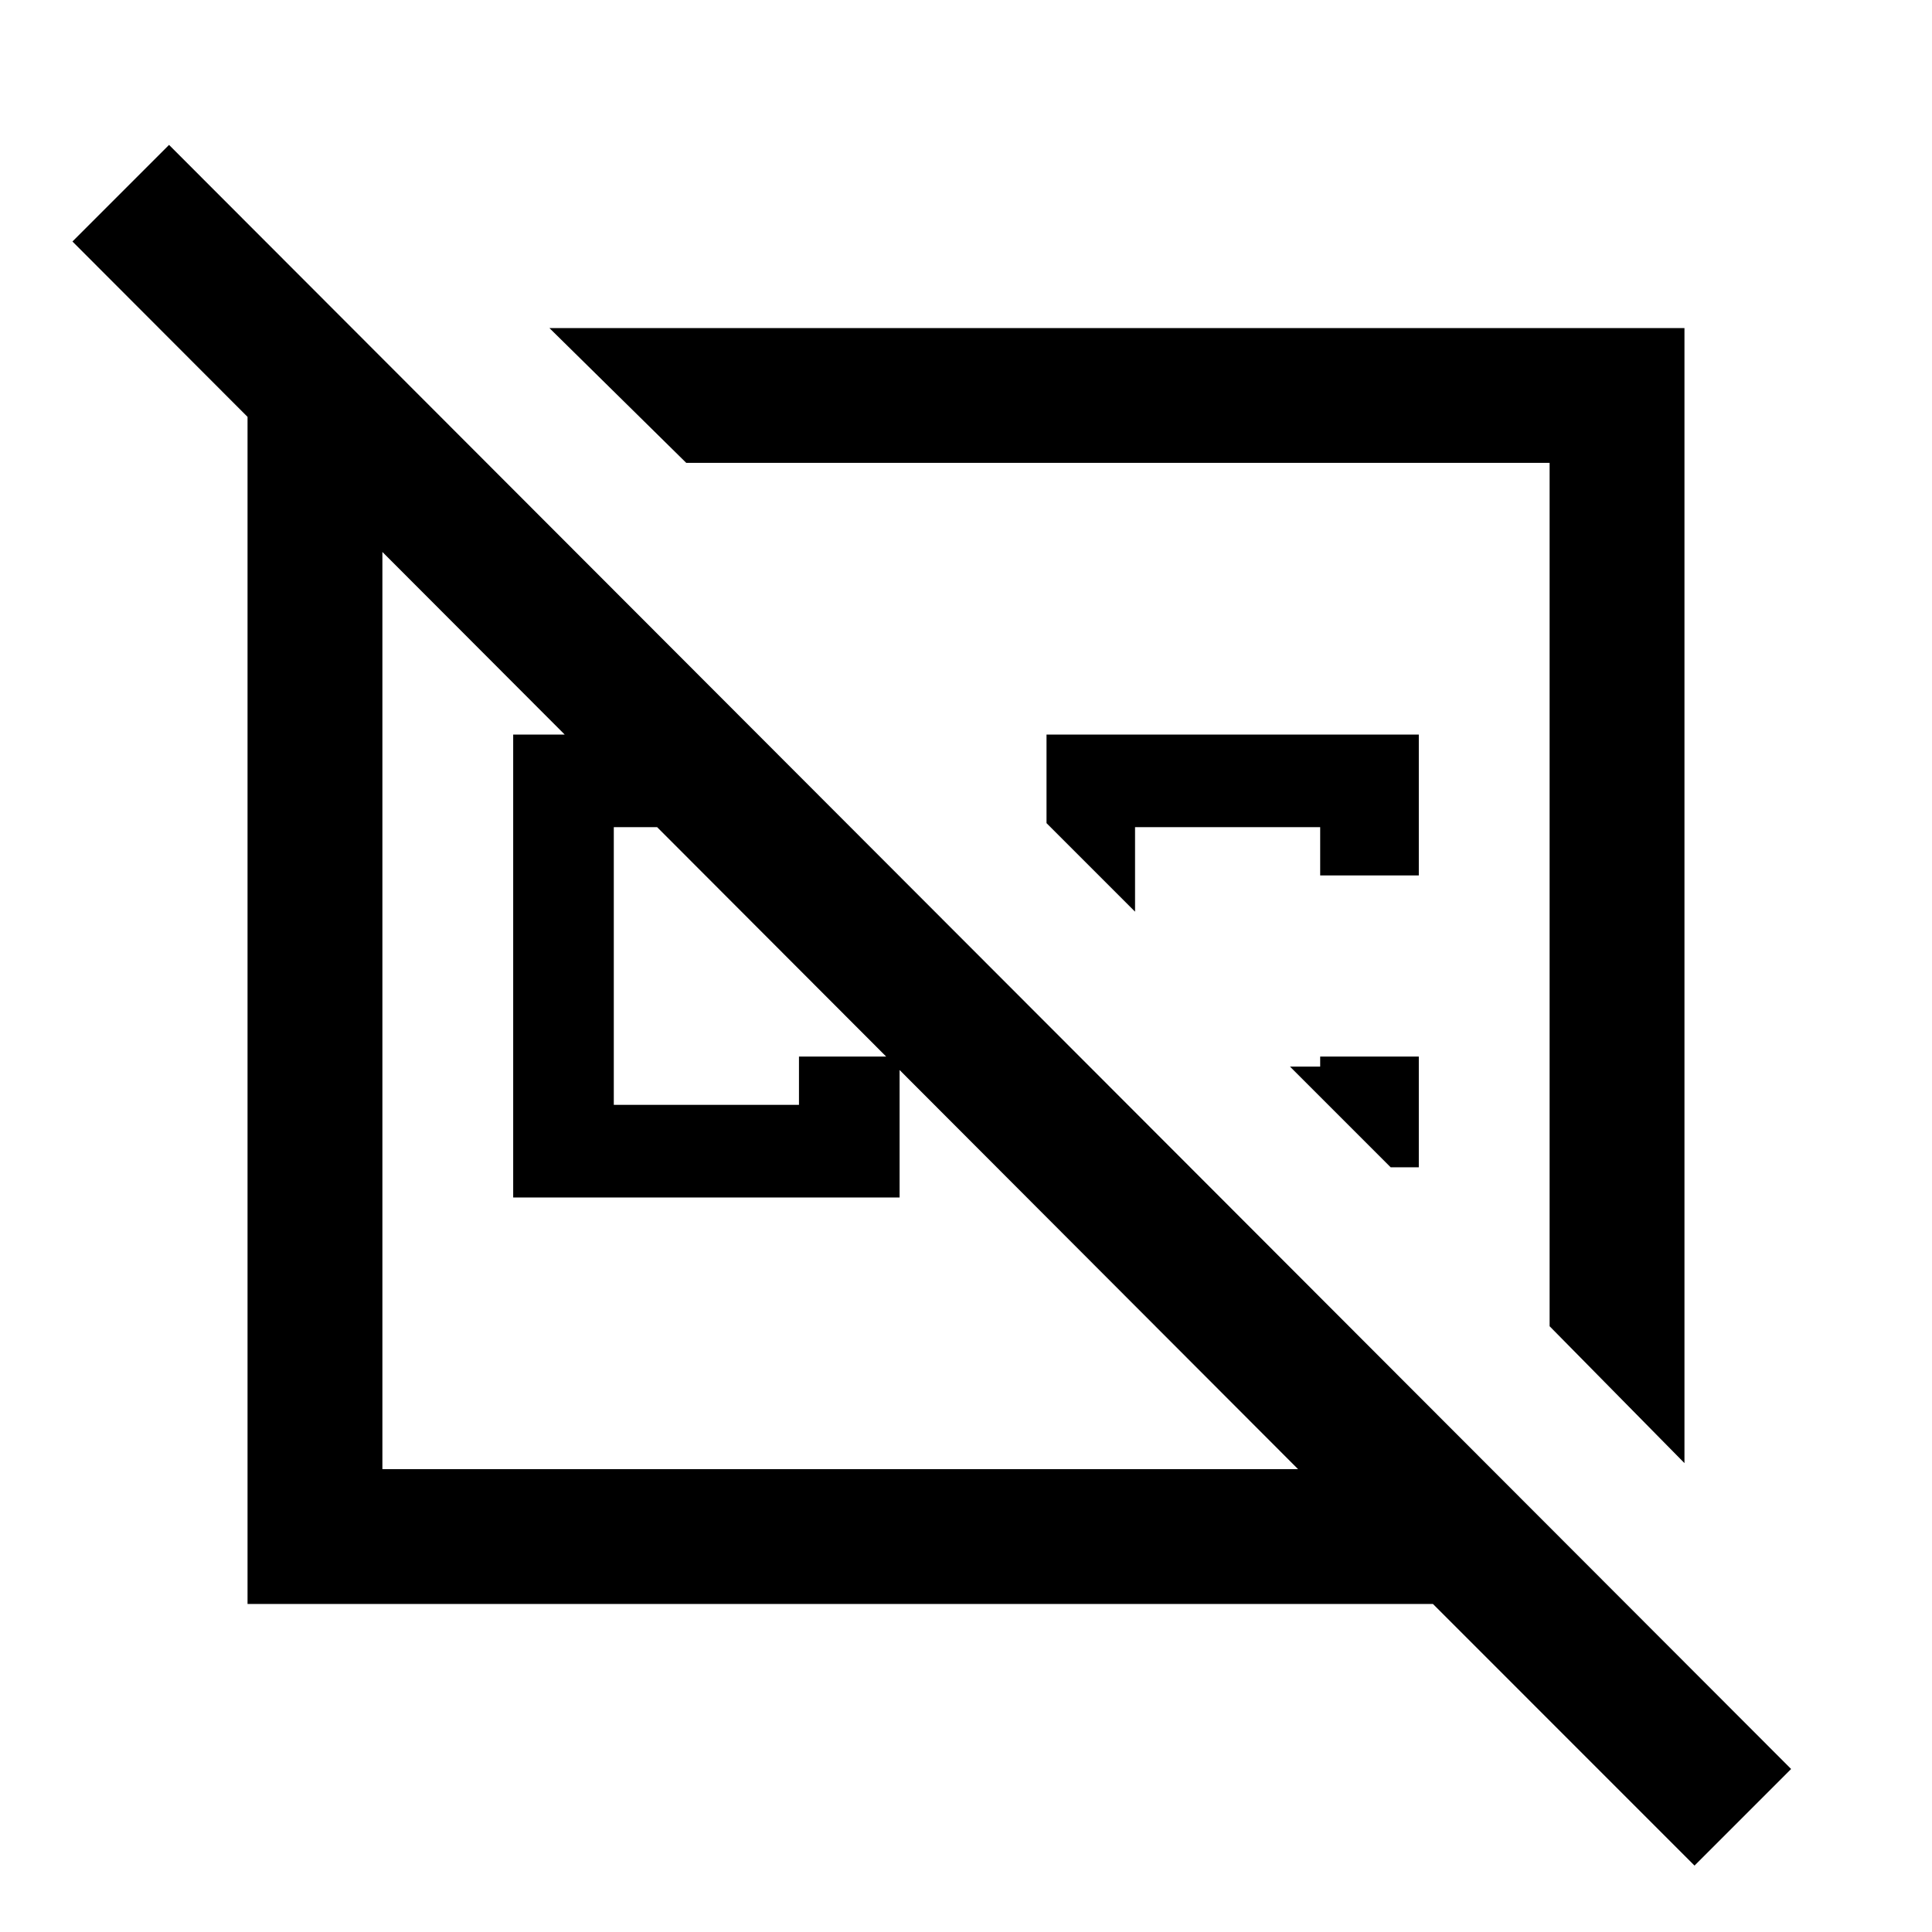 <svg xmlns="http://www.w3.org/2000/svg" height="40" width="40"><path d="M11.375 6.792h23.5v23.5l-2.792-2.834V9.583H14.208Zm18 15.083v2.292h-.583l-2.084-2.084h.625v-.208Zm-2.042-3.75v-1H23.5v1.75l-1.833-1.833v-1.834h7.708v2.917Zm-4.208.417ZM17.458 21Zm-1.791-5.792 1.916 1.917h-4.875v5.75h3.834v-1h2.083v2.917h-8v-9.584ZM7.375 6.917l2.667 2.666H7.917v20.834h18.958L1.5 5l2-2 33.583 33.625-2 2-5.416-5.417H5.125V6.917Z"/></svg>